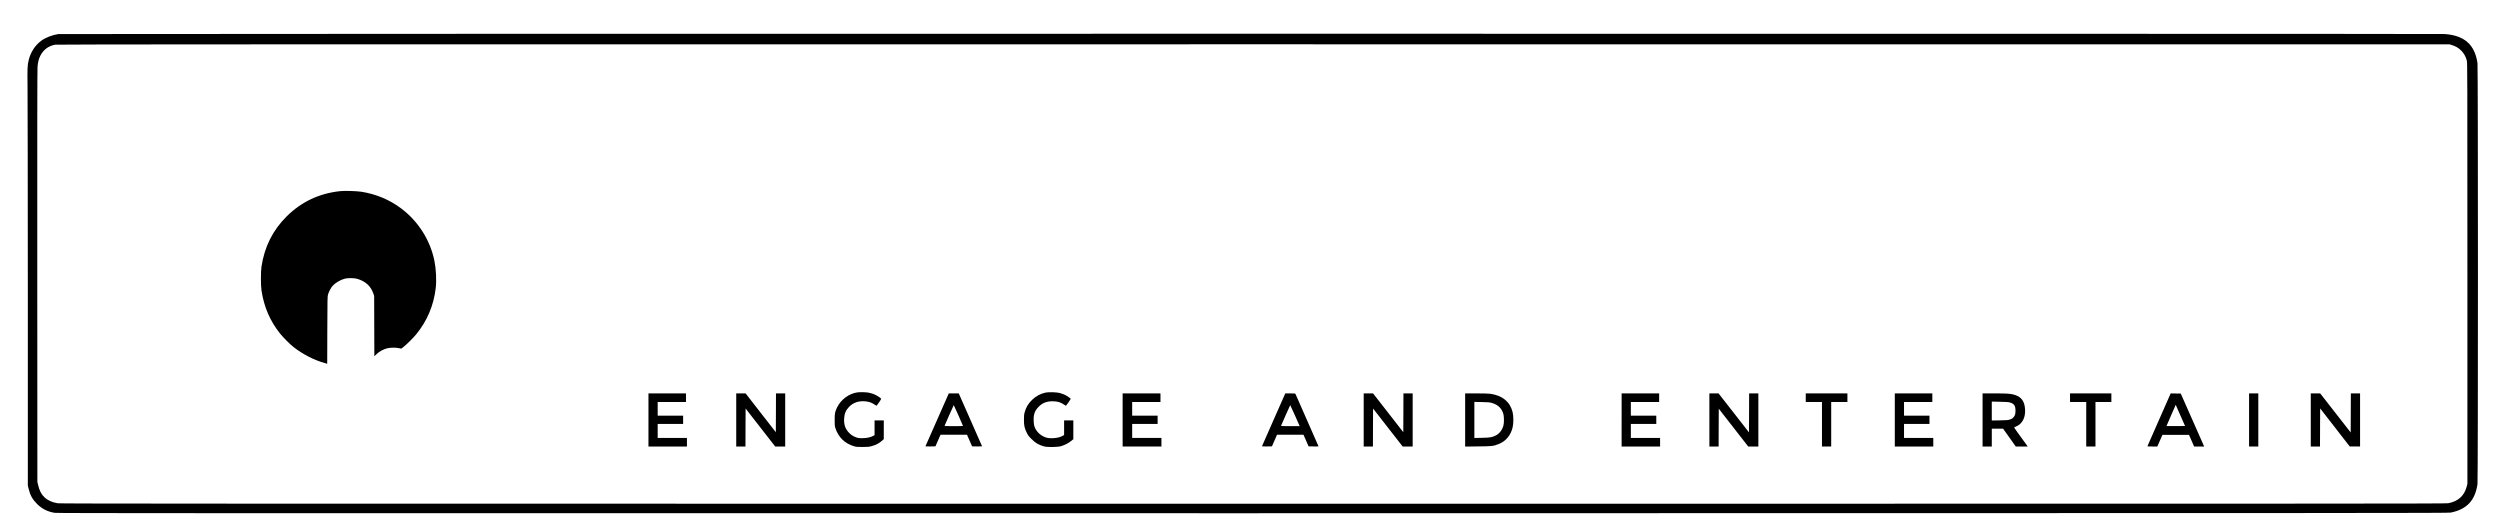 <?xml version="1.0" standalone="no"?>
<!DOCTYPE svg PUBLIC "-//W3C//DTD SVG 20010904//EN"
 "http://www.w3.org/TR/2001/REC-SVG-20010904/DTD/svg10.dtd">
<svg version="1.0" xmlns="http://www.w3.org/2000/svg"
 width="7861pt" height="1630pt" viewBox="0 0 7861 1630"
 preserveAspectRatio="xMidYMid meet">
<g transform="translate(0,1630) scale(0.1,-0.1)"
fill="#000000" stroke="none">
<path d="M1833 15229 c-188 -27 -408 -114 -540 -213 -193 -145 -331 -359 -391
-606 -40 -163 -44 -261 -36 -850 4 -305 8 -3248 9 -6540 l0 -5985 21 -90 c51
-214 124 -347 268 -490 158 -156 325 -241 551 -280 81 -14 3857 -15 37675 -13
36185 3 37588 4 37674 21 503 103 762 378 838 894 19 130 19 13105 0 13238
-84 582 -411 872 -1034 915 -184 13 -74947 11 -75035 -1z m75267 -347 c121
-38 207 -88 290 -172 85 -85 146 -193 177 -315 17 -67 18 -373 18 -6690 l0
-6620 -22 -85 c-78 -293 -268 -465 -583 -524 -75 -15 -3559 -16 -37579 -16
-33081 0 -37507 2 -37587 15 -175 28 -320 94 -419 191 -97 93 -156 208 -198
389 l-22 90 -3 6460 c-2 4466 0 6500 8 6591 12 149 36 248 86 347 97 194 253
311 469 352 58 11 6602 13 37680 12 l37610 -2 75 -23z"/>
<path d="M10700 10290 c-659 -68 -1228 -337 -1691 -799 -433 -434 -690 -946
-786 -1568 -25 -159 -25 -605 0 -763 81 -518 266 -948 579 -1343 97 -122 301
-327 418 -421 288 -230 646 -415 997 -514 l72 -20 3 1056 c3 971 5 1062 21
1117 26 91 90 214 142 273 86 97 243 191 385 229 89 24 290 24 380 -1 263 -72
439 -229 518 -461 l27 -80 3 -948 3 -949 73 70 c81 77 211 149 321 178 96 25
265 30 367 9 l87 -17 63 48 c95 73 310 286 403 399 345 420 554 913 616 1455
29 248 11 605 -42 865 -134 649 -509 1238 -1044 1641 -364 274 -796 455 -1255
525 -153 23 -517 34 -660 19z"/>
<path d="M26965 3963 c-271 -38 -525 -226 -646 -478 -64 -133 -74 -185 -74
-390 0 -161 2 -188 23 -255 91 -287 298 -488 590 -573 67 -19 100 -22 262 -22
157 0 198 4 272 22 144 37 257 96 356 186 l42 40 0 293 0 294 -145 0 -145 0 0
-230 0 -230 -32 -20 c-71 -43 -187 -72 -314 -77 -142 -6 -195 3 -304 55 -55
26 -94 54 -146 106 -122 122 -171 261 -161 451 9 162 57 274 163 380 129 129
305 186 509 165 114 -12 188 -37 276 -96 39 -25 72 -44 75 -41 27 27 144 205
142 217 -5 24 -149 115 -236 149 -44 17 -120 37 -167 46 -80 14 -266 18 -340
8z"/>
<path d="M32880 3956 c-161 -34 -299 -107 -417 -220 -128 -121 -201 -240 -244
-401 -18 -66 -22 -107 -22 -235 0 -185 17 -264 90 -410 40 -82 61 -109 148
-195 130 -129 224 -185 396 -232 99 -28 414 -24 524 5 109 30 246 99 328 167
l67 55 0 295 0 295 -145 0 -145 0 0 -229 0 -229 -37 -22 c-79 -47 -182 -72
-308 -78 -146 -6 -209 6 -313 58 -126 64 -227 176 -273 305 -16 44 -23 92 -26
180 -8 205 34 324 162 450 117 116 250 168 430 167 157 0 258 -30 368 -108 26
-19 50 -34 55 -34 8 1 145 198 150 215 3 12 -64 63 -133 103 -54 32 -125 60
-210 84 -93 26 -350 34 -445 14z"/>
<path d="M20390 3095 l0 -835 605 0 605 0 0 135 0 135 -460 0 -460 0 0 220 0
220 400 0 400 0 0 130 0 130 -400 0 -400 0 0 215 0 215 445 0 445 0 0 135 0
135 -590 0 -590 0 0 -835z"/>
<path d="M23150 3095 l0 -835 145 0 145 0 2 597 3 597 465 -597 465 -597 157
0 158 0 0 835 0 835 -145 0 -145 0 -2 -610 -3 -611 -475 610 -475 610 -147 1
-148 0 0 -835z"/>
<path d="M29473 3113 c-199 -450 -365 -826 -369 -836 -6 -16 4 -17 152 -15
l158 3 80 183 80 182 416 0 416 0 80 -182 80 -183 158 -3 c148 -2 158 -1 152
15 -4 10 -170 386 -368 836 l-361 817 -157 0 -156 0 -361 -817z m665 124 c78
-177 142 -326 142 -330 0 -4 -131 -7 -291 -7 -273 0 -291 1 -285 18 17 48 282
642 286 642 3 0 69 -145 148 -323z"/>
<path d="M35300 3095 l0 -835 610 0 610 0 0 135 0 135 -460 0 -460 0 0 220 0
220 400 0 400 0 0 130 0 130 -400 0 -400 0 0 215 0 215 445 0 445 0 0 135 0
135 -595 0 -595 0 0 -835z"/>
<path d="M40050 3105 c-201 -455 -367 -830 -368 -836 -3 -6 55 -8 154 -7 l159
3 80 182 80 183 416 0 416 0 80 -182 80 -183 157 -3 c86 -1 156 0 156 4 0 5
-658 1500 -723 1642 -10 21 -14 22 -166 22 l-156 0 -365 -825z m672 125 l146
-330 -295 0 c-277 0 -295 1 -289 18 21 55 282 641 286 642 3 0 71 -148 152
-330z"/>
<path d="M42880 3095 l0 -835 145 0 145 0 2 597 3 597 465 -597 465 -597 158
0 157 0 0 835 0 835 -145 0 -145 0 -2 -610 -3 -610 -475 610 -475 609 -147 1
-148 0 0 -835z"/>
<path d="M46070 3094 l0 -836 408 5 c444 4 477 8 642 73 229 90 379 266 442
521 32 126 32 360 0 486 -81 325 -323 523 -707 576 -42 6 -234 11 -431 11
l-354 0 0 -836z m833 538 c200 -55 328 -180 372 -363 20 -85 20 -267 0 -344
-37 -141 -121 -253 -233 -313 -117 -62 -182 -74 -444 -79 l-238 -5 0 567 0
567 233 -4 c195 -4 244 -8 310 -26z"/>
<path d="M50990 3095 l0 -835 605 0 605 0 0 135 0 135 -460 0 -460 0 0 220 0
220 400 0 400 0 0 130 0 130 -400 0 -400 0 0 215 0 215 445 0 445 0 0 135 0
135 -590 0 -590 0 0 -835z"/>
<path d="M53750 3095 l0 -835 145 0 145 0 2 594 3 594 463 -594 463 -594 159
0 160 0 0 835 0 835 -145 0 -145 0 -2 -613 -3 -613 -478 613 -479 613 -144 0
-144 0 0 -835z"/>
<path d="M56780 3795 l0 -135 255 0 255 0 0 -700 0 -700 145 0 145 0 0 700 0
700 255 0 255 0 0 135 0 135 -655 0 -655 0 0 -135z"/>
<path d="M59580 3095 l0 -835 605 0 605 0 0 135 0 135 -460 0 -460 0 0 220 0
220 400 0 400 0 0 130 0 130 -400 0 -400 0 0 215 0 215 445 0 445 0 0 135 0
135 -590 0 -590 0 0 -835z"/>
<path d="M62340 3095 l0 -835 145 0 145 0 0 280 0 280 178 0 178 0 199 -280
198 -280 189 0 188 0 -103 143 c-57 78 -152 209 -211 291 -59 81 -109 153
-112 160 -2 6 21 21 53 33 200 78 308 282 289 548 -16 243 -111 377 -314 445
-126 42 -232 50 -639 50 l-383 0 0 -835z m855 551 c135 -38 180 -101 180 -256
0 -114 -14 -158 -68 -217 -30 -33 -55 -48 -106 -64 -58 -20 -95 -23 -318 -27
l-253 -4 0 297 0 298 253 -6 c190 -4 267 -9 312 -21z"/>
<path d="M65090 3795 l0 -135 255 0 255 0 0 -700 0 -700 145 0 145 0 0 700 0
700 250 0 250 0 0 135 0 135 -650 0 -650 0 0 -135z"/>
<path d="M67895 3113 c-198 -448 -363 -824 -367 -834 -7 -18 1 -19 150 -19
l157 0 80 183 81 182 417 0 418 0 81 -182 80 -183 158 0 158 0 -118 268 c-65
147 -231 521 -368 832 l-250 565 -159 2 -158 3 -360 -817z m522 -211 c-159 -1
-292 -1 -294 1 -1 2 63 153 144 335 l147 332 146 -333 147 -332 -290 -3z"/>
<path d="M70720 3095 l0 -835 145 0 145 0 0 835 0 835 -145 0 -145 0 0 -835z"/>
<path d="M72660 3095 l0 -835 145 0 145 0 2 599 3 599 465 -598 465 -599 163
0 162 -1 0 835 0 835 -145 0 -145 0 -2 -615 -3 -614 -479 614 -480 615 -148 0
-148 0 0 -835z"/>
</g>
</svg>

